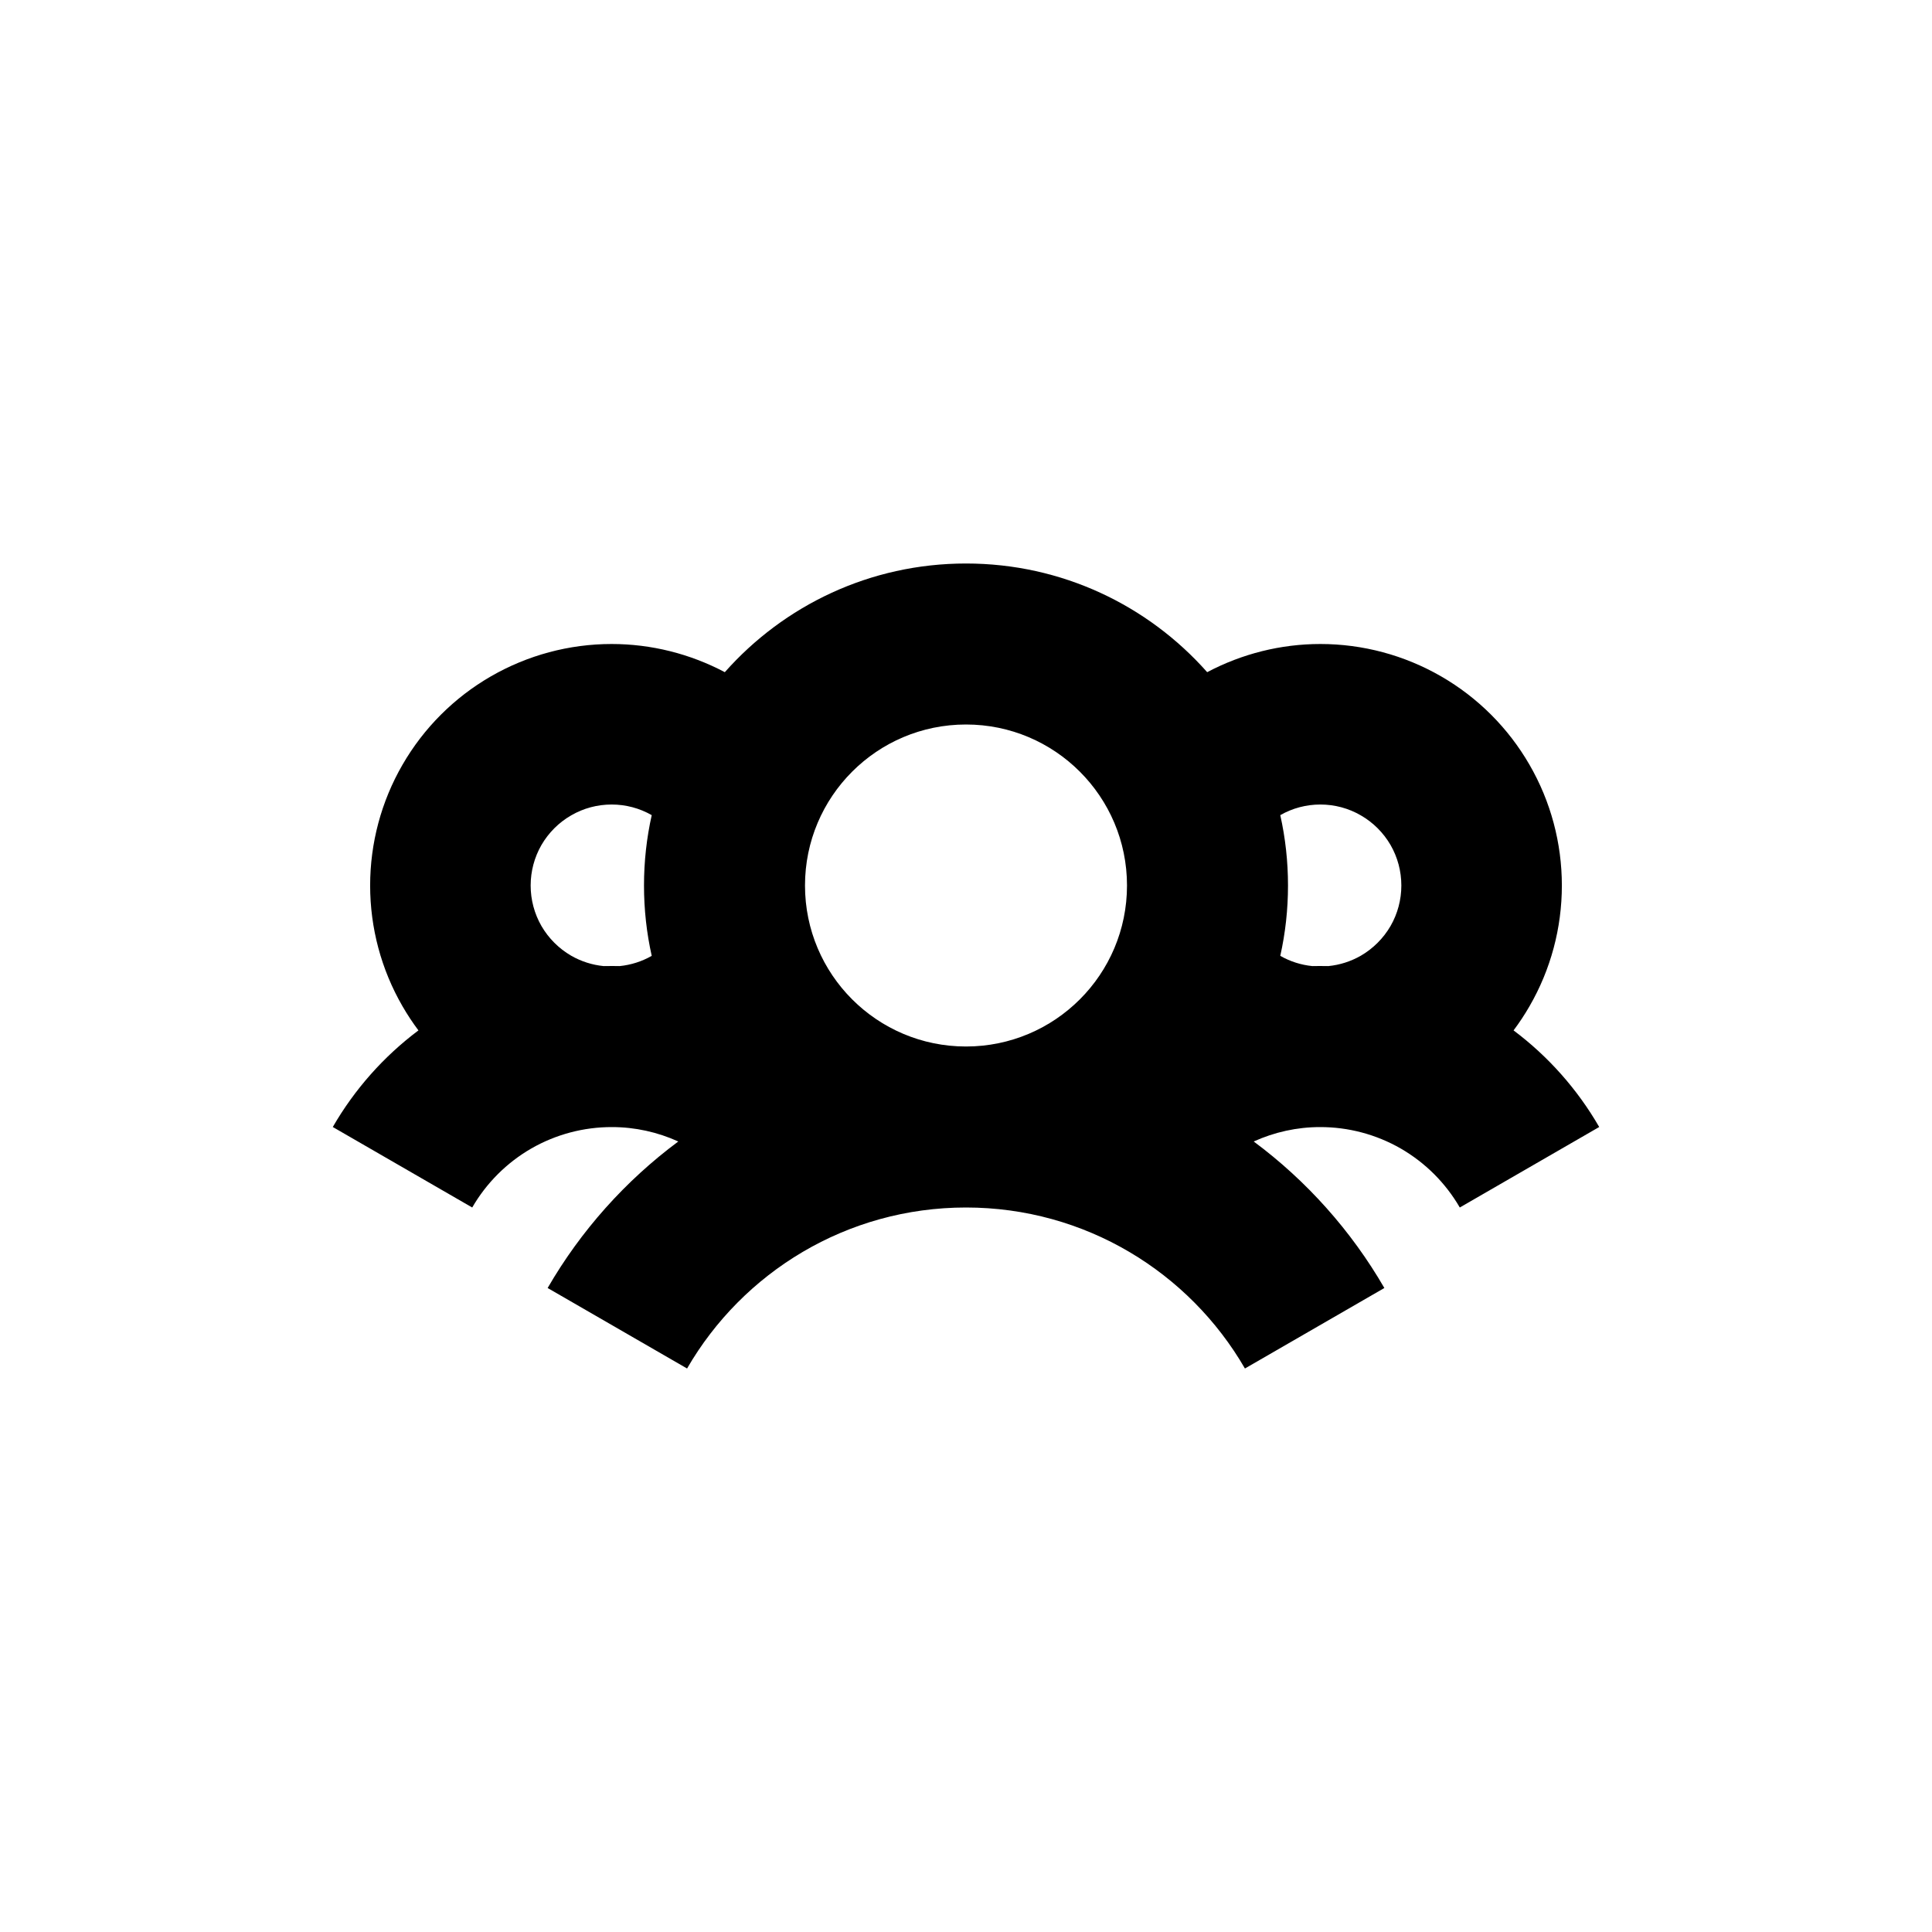 <svg width="24" height="24" viewBox="0 0 24 24" fill="none" xmlns="http://www.w3.org/2000/svg">
<path fill-rule="evenodd" clip-rule="evenodd" d="M12 7C13.193 7 14.263 7.522 14.996 8.35C15.429 8.121 15.911 8 16.402 8C16.929 8 17.446 8.139 17.902 8.402C18.358 8.665 18.737 9.044 19 9.5C19.264 9.956 19.402 10.474 19.402 11C19.402 11.527 19.264 12.044 19 12.5C18.94 12.604 18.874 12.704 18.802 12.8C19.233 13.123 19.595 13.531 19.866 14L18.134 15C17.958 14.696 17.705 14.443 17.4 14.267C17.095 14.092 16.749 14 16.397 14.001C16.113 14.001 15.832 14.063 15.574 14.18C16.231 14.668 16.785 15.288 17.197 16L15.465 17C14.773 15.804 13.48 15 12 15C10.52 15 9.227 15.804 8.535 17L6.803 16C7.215 15.288 7.769 14.668 8.426 14.18C8.168 14.063 7.888 14.001 7.603 14.001C7.251 14 6.905 14.092 6.6 14.267C6.295 14.443 6.042 14.696 5.866 15L4.134 14C4.405 13.531 4.767 13.123 5.198 12.8C5.126 12.704 5.06 12.604 5 12.5C4.736 12.044 4.598 11.527 4.598 11C4.598 10.474 4.736 9.956 5 9.5C5.263 9.044 5.642 8.665 6.098 8.402C6.554 8.139 7.071 8 7.598 8C8.089 8 8.571 8.121 9.004 8.35C9.737 7.522 10.807 7 12 7ZM16.302 12.001C16.162 11.987 16.027 11.944 15.904 11.874C15.967 11.593 16 11.3 16 11C16 10.7 15.967 10.407 15.904 10.126C16.056 10.039 16.227 9.994 16.402 9.994C16.579 9.994 16.752 10.04 16.905 10.129C17.058 10.217 17.185 10.344 17.274 10.497C17.362 10.65 17.408 10.823 17.408 11C17.408 11.177 17.362 11.35 17.274 11.503C17.185 11.656 17.058 11.783 16.905 11.872C16.781 11.943 16.644 11.987 16.502 12.001C16.466 12.001 16.429 12 16.393 12C16.362 12 16.332 12.001 16.302 12.001ZM8.096 10.126C7.944 10.039 7.773 9.994 7.598 9.994C7.421 9.994 7.248 10.04 7.095 10.129C6.942 10.217 6.815 10.344 6.726 10.497C6.638 10.65 6.592 10.823 6.592 11C6.592 11.177 6.638 11.35 6.726 11.503C6.815 11.656 6.942 11.783 7.095 11.872C7.219 11.943 7.356 11.987 7.498 12.001C7.534 12.001 7.571 12 7.607 12C7.638 12 7.668 12.001 7.698 12.001C7.838 11.987 7.973 11.944 8.096 11.874C8.033 11.593 8 11.3 8 11C8 10.7 8.033 10.407 8.096 10.126ZM14 11C14 12.105 13.105 13 12 13C10.895 13 10 12.105 10 11C10 9.896 10.895 9 12 9C13.105 9 14 9.896 14 11Z" fill="black"/>
</svg>
